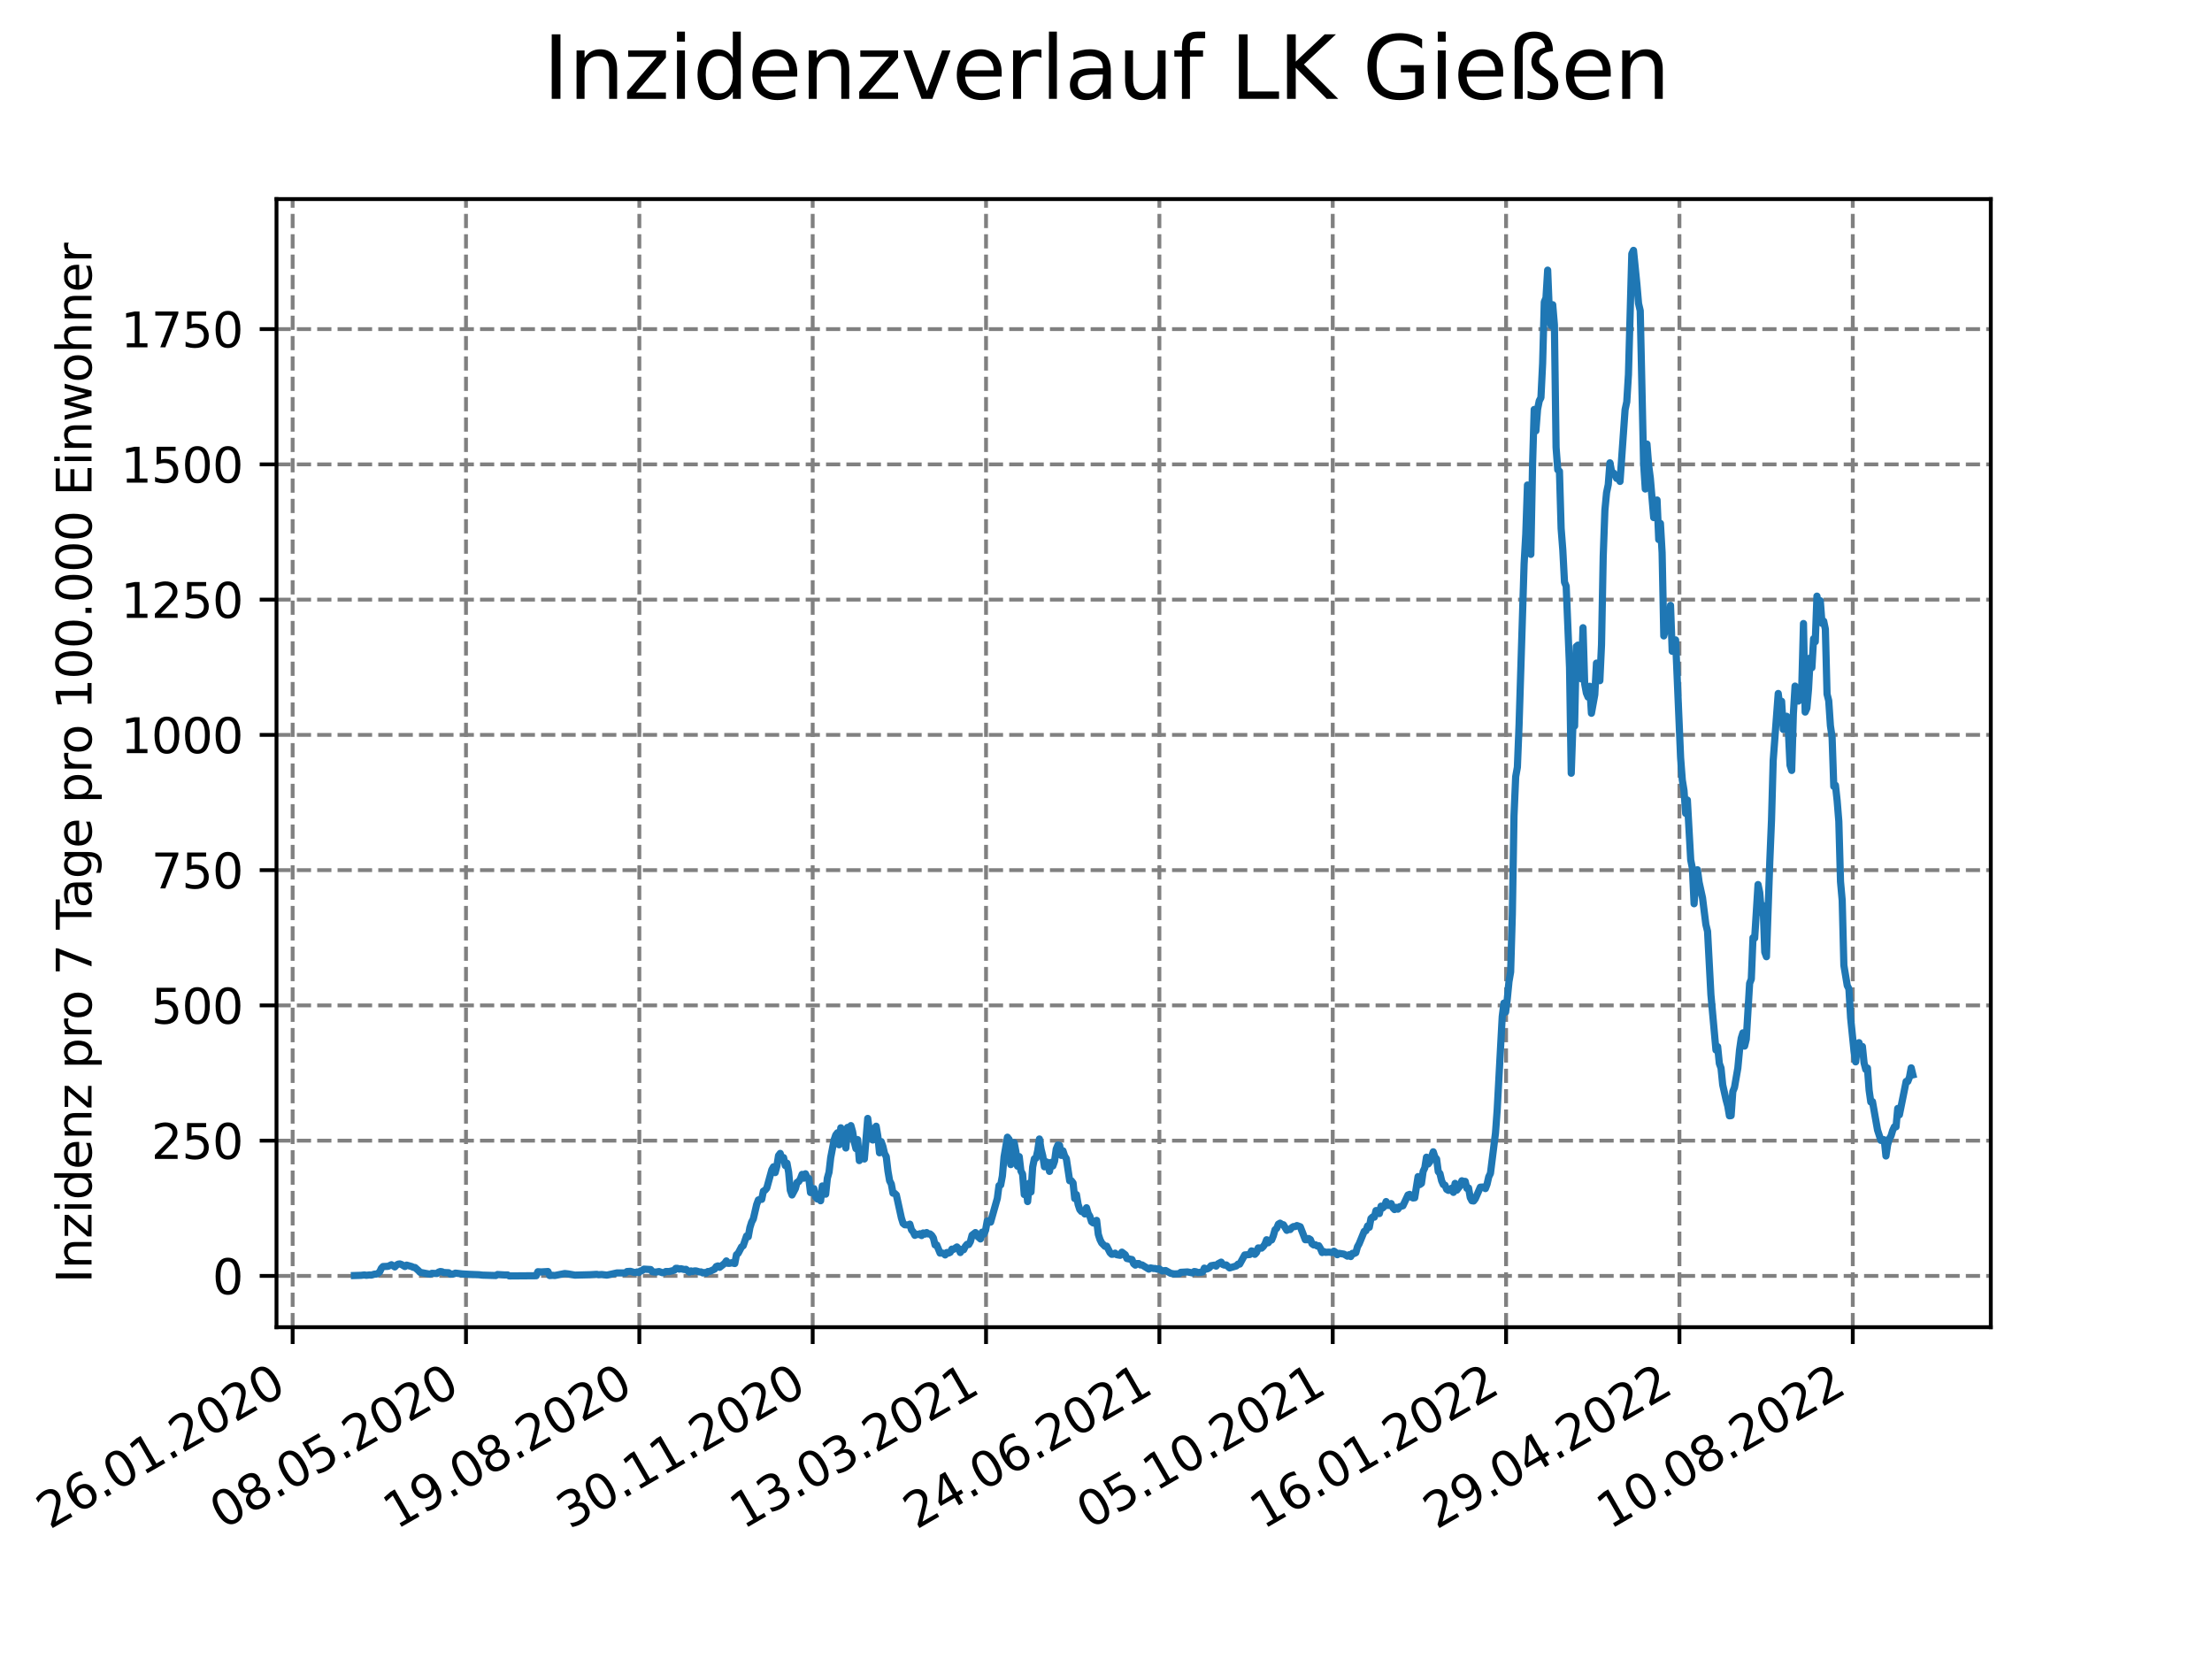<?xml version="1.0" encoding="utf-8" standalone="no"?>
<!DOCTYPE svg PUBLIC "-//W3C//DTD SVG 1.1//EN"
  "http://www.w3.org/Graphics/SVG/1.1/DTD/svg11.dtd">
<svg xmlns:xlink="http://www.w3.org/1999/xlink" width="460.8pt" height="345.6pt" viewBox="0 0 460.8 345.6" xmlns="http://www.w3.org/2000/svg" version="1.1">
 <defs>
  <style type="text/css">*{stroke-linejoin: round; stroke-linecap: butt}</style>
 </defs>
 <g id="figure_1">
  <g id="patch_1">
   <path d="M 0 345.6 
L 460.8 345.6 
L 460.8 0 
L 0 0 
z
" style="fill: #ffffff"/>
  </g>
  <g id="axes_1">
   <g id="patch_2">
    <path d="M 57.6 276.48 
L 414.72 276.48 
L 414.72 41.472 
L 57.6 41.472 
z
" style="fill: #ffffff"/>
   </g>
   <g id="matplotlib.axis_1">
    <g id="xtick_1">
     <g id="line2d_1">
      <path d="M 60.963 276.48 
L 60.963 41.472 
" clip-path="url(#p7d417ee6af)" style="fill: none; stroke-dasharray: 2.96,1.28; stroke-dashoffset: 0; stroke: #808080; stroke-width: 0.8"/>
     </g>
     <g id="line2d_2">
      <defs>
       <path id="mae9e9a4a05" d="M 0 0 
L 0 3.5 
" style="stroke: #000000; stroke-width: 0.8"/>
      </defs>
      <g>
       <use xlink:href="#mae9e9a4a05" x="60.963" y="276.48" style="stroke: #000000; stroke-width: 0.8"/>
      </g>
     </g>
     <g id="text_1">
      <!-- 26.01.2020 -->
      <g transform="translate(10.338 318.689)rotate(-30)scale(0.1 -0.1)">
       <defs>
        <path id="DejaVuSans-32" d="M 1228 531 
L 3431 531 
L 3431 0 
L 469 0 
L 469 531 
Q 828 903 1448 1529 
Q 2069 2156 2228 2338 
Q 2531 2678 2651 2914 
Q 2772 3150 2772 3378 
Q 2772 3750 2511 3984 
Q 2250 4219 1831 4219 
Q 1534 4219 1204 4116 
Q 875 4013 500 3803 
L 500 4441 
Q 881 4594 1212 4672 
Q 1544 4750 1819 4750 
Q 2544 4750 2975 4387 
Q 3406 4025 3406 3419 
Q 3406 3131 3298 2873 
Q 3191 2616 2906 2266 
Q 2828 2175 2409 1742 
Q 1991 1309 1228 531 
z
" transform="scale(0.016)"/>
        <path id="DejaVuSans-36" d="M 2113 2584 
Q 1688 2584 1439 2293 
Q 1191 2003 1191 1497 
Q 1191 994 1439 701 
Q 1688 409 2113 409 
Q 2538 409 2786 701 
Q 3034 994 3034 1497 
Q 3034 2003 2786 2293 
Q 2538 2584 2113 2584 
z
M 3366 4563 
L 3366 3988 
Q 3128 4100 2886 4159 
Q 2644 4219 2406 4219 
Q 1781 4219 1451 3797 
Q 1122 3375 1075 2522 
Q 1259 2794 1537 2939 
Q 1816 3084 2150 3084 
Q 2853 3084 3261 2657 
Q 3669 2231 3669 1497 
Q 3669 778 3244 343 
Q 2819 -91 2113 -91 
Q 1303 -91 875 529 
Q 447 1150 447 2328 
Q 447 3434 972 4092 
Q 1497 4750 2381 4750 
Q 2619 4750 2861 4703 
Q 3103 4656 3366 4563 
z
" transform="scale(0.016)"/>
        <path id="DejaVuSans-2e" d="M 684 794 
L 1344 794 
L 1344 0 
L 684 0 
L 684 794 
z
" transform="scale(0.016)"/>
        <path id="DejaVuSans-30" d="M 2034 4250 
Q 1547 4250 1301 3770 
Q 1056 3291 1056 2328 
Q 1056 1369 1301 889 
Q 1547 409 2034 409 
Q 2525 409 2770 889 
Q 3016 1369 3016 2328 
Q 3016 3291 2770 3770 
Q 2525 4250 2034 4250 
z
M 2034 4750 
Q 2819 4750 3233 4129 
Q 3647 3509 3647 2328 
Q 3647 1150 3233 529 
Q 2819 -91 2034 -91 
Q 1250 -91 836 529 
Q 422 1150 422 2328 
Q 422 3509 836 4129 
Q 1250 4750 2034 4750 
z
" transform="scale(0.016)"/>
        <path id="DejaVuSans-31" d="M 794 531 
L 1825 531 
L 1825 4091 
L 703 3866 
L 703 4441 
L 1819 4666 
L 2450 4666 
L 2450 531 
L 3481 531 
L 3481 0 
L 794 0 
L 794 531 
z
" transform="scale(0.016)"/>
       </defs>
       <use xlink:href="#DejaVuSans-32"/>
       <use xlink:href="#DejaVuSans-36" x="63.623"/>
       <use xlink:href="#DejaVuSans-2e" x="127.246"/>
       <use xlink:href="#DejaVuSans-30" x="159.033"/>
       <use xlink:href="#DejaVuSans-31" x="222.656"/>
       <use xlink:href="#DejaVuSans-2e" x="286.279"/>
       <use xlink:href="#DejaVuSans-32" x="318.066"/>
       <use xlink:href="#DejaVuSans-30" x="381.689"/>
       <use xlink:href="#DejaVuSans-32" x="445.312"/>
       <use xlink:href="#DejaVuSans-30" x="508.936"/>
      </g>
     </g>
    </g>
    <g id="xtick_2">
     <g id="line2d_3">
      <path d="M 97.075 276.48 
L 97.075 41.472 
" clip-path="url(#p7d417ee6af)" style="fill: none; stroke-dasharray: 2.96,1.28; stroke-dashoffset: 0; stroke: #808080; stroke-width: 0.8"/>
     </g>
     <g id="line2d_4">
      <g>
       <use xlink:href="#mae9e9a4a05" x="97.075" y="276.48" style="stroke: #000000; stroke-width: 0.8"/>
      </g>
     </g>
     <g id="text_2">
      <!-- 08.05.2020 -->
      <g transform="translate(46.449 318.689)rotate(-30)scale(0.1 -0.1)">
       <defs>
        <path id="DejaVuSans-38" d="M 2034 2216 
Q 1584 2216 1326 1975 
Q 1069 1734 1069 1313 
Q 1069 891 1326 650 
Q 1584 409 2034 409 
Q 2484 409 2743 651 
Q 3003 894 3003 1313 
Q 3003 1734 2745 1975 
Q 2488 2216 2034 2216 
z
M 1403 2484 
Q 997 2584 770 2862 
Q 544 3141 544 3541 
Q 544 4100 942 4425 
Q 1341 4750 2034 4750 
Q 2731 4750 3128 4425 
Q 3525 4100 3525 3541 
Q 3525 3141 3298 2862 
Q 3072 2584 2669 2484 
Q 3125 2378 3379 2068 
Q 3634 1759 3634 1313 
Q 3634 634 3220 271 
Q 2806 -91 2034 -91 
Q 1263 -91 848 271 
Q 434 634 434 1313 
Q 434 1759 690 2068 
Q 947 2378 1403 2484 
z
M 1172 3481 
Q 1172 3119 1398 2916 
Q 1625 2713 2034 2713 
Q 2441 2713 2670 2916 
Q 2900 3119 2900 3481 
Q 2900 3844 2670 4047 
Q 2441 4250 2034 4250 
Q 1625 4250 1398 4047 
Q 1172 3844 1172 3481 
z
" transform="scale(0.016)"/>
        <path id="DejaVuSans-35" d="M 691 4666 
L 3169 4666 
L 3169 4134 
L 1269 4134 
L 1269 2991 
Q 1406 3038 1543 3061 
Q 1681 3084 1819 3084 
Q 2600 3084 3056 2656 
Q 3513 2228 3513 1497 
Q 3513 744 3044 326 
Q 2575 -91 1722 -91 
Q 1428 -91 1123 -41 
Q 819 9 494 109 
L 494 744 
Q 775 591 1075 516 
Q 1375 441 1709 441 
Q 2250 441 2565 725 
Q 2881 1009 2881 1497 
Q 2881 1984 2565 2268 
Q 2250 2553 1709 2553 
Q 1456 2553 1204 2497 
Q 953 2441 691 2322 
L 691 4666 
z
" transform="scale(0.016)"/>
       </defs>
       <use xlink:href="#DejaVuSans-30"/>
       <use xlink:href="#DejaVuSans-38" x="63.623"/>
       <use xlink:href="#DejaVuSans-2e" x="127.246"/>
       <use xlink:href="#DejaVuSans-30" x="159.033"/>
       <use xlink:href="#DejaVuSans-35" x="222.656"/>
       <use xlink:href="#DejaVuSans-2e" x="286.279"/>
       <use xlink:href="#DejaVuSans-32" x="318.066"/>
       <use xlink:href="#DejaVuSans-30" x="381.689"/>
       <use xlink:href="#DejaVuSans-32" x="445.312"/>
       <use xlink:href="#DejaVuSans-30" x="508.936"/>
      </g>
     </g>
    </g>
    <g id="xtick_3">
     <g id="line2d_5">
      <path d="M 133.186 276.48 
L 133.186 41.472 
" clip-path="url(#p7d417ee6af)" style="fill: none; stroke-dasharray: 2.96,1.28; stroke-dashoffset: 0; stroke: #808080; stroke-width: 0.8"/>
     </g>
     <g id="line2d_6">
      <g>
       <use xlink:href="#mae9e9a4a05" x="133.186" y="276.48" style="stroke: #000000; stroke-width: 0.8"/>
      </g>
     </g>
     <g id="text_3">
      <!-- 19.08.2020 -->
      <g transform="translate(82.561 318.689)rotate(-30)scale(0.1 -0.1)">
       <defs>
        <path id="DejaVuSans-39" d="M 703 97 
L 703 672 
Q 941 559 1184 500 
Q 1428 441 1663 441 
Q 2288 441 2617 861 
Q 2947 1281 2994 2138 
Q 2813 1869 2534 1725 
Q 2256 1581 1919 1581 
Q 1219 1581 811 2004 
Q 403 2428 403 3163 
Q 403 3881 828 4315 
Q 1253 4750 1959 4750 
Q 2769 4750 3195 4129 
Q 3622 3509 3622 2328 
Q 3622 1225 3098 567 
Q 2575 -91 1691 -91 
Q 1453 -91 1209 -44 
Q 966 3 703 97 
z
M 1959 2075 
Q 2384 2075 2632 2365 
Q 2881 2656 2881 3163 
Q 2881 3666 2632 3958 
Q 2384 4250 1959 4250 
Q 1534 4250 1286 3958 
Q 1038 3666 1038 3163 
Q 1038 2656 1286 2365 
Q 1534 2075 1959 2075 
z
" transform="scale(0.016)"/>
       </defs>
       <use xlink:href="#DejaVuSans-31"/>
       <use xlink:href="#DejaVuSans-39" x="63.623"/>
       <use xlink:href="#DejaVuSans-2e" x="127.246"/>
       <use xlink:href="#DejaVuSans-30" x="159.033"/>
       <use xlink:href="#DejaVuSans-38" x="222.656"/>
       <use xlink:href="#DejaVuSans-2e" x="286.279"/>
       <use xlink:href="#DejaVuSans-32" x="318.066"/>
       <use xlink:href="#DejaVuSans-30" x="381.689"/>
       <use xlink:href="#DejaVuSans-32" x="445.312"/>
       <use xlink:href="#DejaVuSans-30" x="508.936"/>
      </g>
     </g>
    </g>
    <g id="xtick_4">
     <g id="line2d_7">
      <path d="M 169.298 276.48 
L 169.298 41.472 
" clip-path="url(#p7d417ee6af)" style="fill: none; stroke-dasharray: 2.96,1.28; stroke-dashoffset: 0; stroke: #808080; stroke-width: 0.8"/>
     </g>
     <g id="line2d_8">
      <g>
       <use xlink:href="#mae9e9a4a05" x="169.298" y="276.48" style="stroke: #000000; stroke-width: 0.8"/>
      </g>
     </g>
     <g id="text_4">
      <!-- 30.11.2020 -->
      <g transform="translate(118.673 318.689)rotate(-30)scale(0.1 -0.1)">
       <defs>
        <path id="DejaVuSans-33" d="M 2597 2516 
Q 3050 2419 3304 2112 
Q 3559 1806 3559 1356 
Q 3559 666 3084 287 
Q 2609 -91 1734 -91 
Q 1441 -91 1130 -33 
Q 819 25 488 141 
L 488 750 
Q 750 597 1062 519 
Q 1375 441 1716 441 
Q 2309 441 2620 675 
Q 2931 909 2931 1356 
Q 2931 1769 2642 2001 
Q 2353 2234 1838 2234 
L 1294 2234 
L 1294 2753 
L 1863 2753 
Q 2328 2753 2575 2939 
Q 2822 3125 2822 3475 
Q 2822 3834 2567 4026 
Q 2313 4219 1838 4219 
Q 1578 4219 1281 4162 
Q 984 4106 628 3988 
L 628 4550 
Q 988 4650 1302 4700 
Q 1616 4750 1894 4750 
Q 2613 4750 3031 4423 
Q 3450 4097 3450 3541 
Q 3450 3153 3228 2886 
Q 3006 2619 2597 2516 
z
" transform="scale(0.016)"/>
       </defs>
       <use xlink:href="#DejaVuSans-33"/>
       <use xlink:href="#DejaVuSans-30" x="63.623"/>
       <use xlink:href="#DejaVuSans-2e" x="127.246"/>
       <use xlink:href="#DejaVuSans-31" x="159.033"/>
       <use xlink:href="#DejaVuSans-31" x="222.656"/>
       <use xlink:href="#DejaVuSans-2e" x="286.279"/>
       <use xlink:href="#DejaVuSans-32" x="318.066"/>
       <use xlink:href="#DejaVuSans-30" x="381.689"/>
       <use xlink:href="#DejaVuSans-32" x="445.312"/>
       <use xlink:href="#DejaVuSans-30" x="508.936"/>
      </g>
     </g>
    </g>
    <g id="xtick_5">
     <g id="line2d_9">
      <path d="M 205.41 276.48 
L 205.41 41.472 
" clip-path="url(#p7d417ee6af)" style="fill: none; stroke-dasharray: 2.96,1.28; stroke-dashoffset: 0; stroke: #808080; stroke-width: 0.8"/>
     </g>
     <g id="line2d_10">
      <g>
       <use xlink:href="#mae9e9a4a05" x="205.41" y="276.48" style="stroke: #000000; stroke-width: 0.8"/>
      </g>
     </g>
     <g id="text_5">
      <!-- 13.03.2021 -->
      <g transform="translate(154.784 318.689)rotate(-30)scale(0.1 -0.1)">
       <use xlink:href="#DejaVuSans-31"/>
       <use xlink:href="#DejaVuSans-33" x="63.623"/>
       <use xlink:href="#DejaVuSans-2e" x="127.246"/>
       <use xlink:href="#DejaVuSans-30" x="159.033"/>
       <use xlink:href="#DejaVuSans-33" x="222.656"/>
       <use xlink:href="#DejaVuSans-2e" x="286.279"/>
       <use xlink:href="#DejaVuSans-32" x="318.066"/>
       <use xlink:href="#DejaVuSans-30" x="381.689"/>
       <use xlink:href="#DejaVuSans-32" x="445.312"/>
       <use xlink:href="#DejaVuSans-31" x="508.936"/>
      </g>
     </g>
    </g>
    <g id="xtick_6">
     <g id="line2d_11">
      <path d="M 241.521 276.48 
L 241.521 41.472 
" clip-path="url(#p7d417ee6af)" style="fill: none; stroke-dasharray: 2.96,1.28; stroke-dashoffset: 0; stroke: #808080; stroke-width: 0.8"/>
     </g>
     <g id="line2d_12">
      <g>
       <use xlink:href="#mae9e9a4a05" x="241.521" y="276.48" style="stroke: #000000; stroke-width: 0.8"/>
      </g>
     </g>
     <g id="text_6">
      <!-- 24.06.2021 -->
      <g transform="translate(190.896 318.689)rotate(-30)scale(0.1 -0.1)">
       <defs>
        <path id="DejaVuSans-34" d="M 2419 4116 
L 825 1625 
L 2419 1625 
L 2419 4116 
z
M 2253 4666 
L 3047 4666 
L 3047 1625 
L 3713 1625 
L 3713 1100 
L 3047 1100 
L 3047 0 
L 2419 0 
L 2419 1100 
L 313 1100 
L 313 1709 
L 2253 4666 
z
" transform="scale(0.016)"/>
       </defs>
       <use xlink:href="#DejaVuSans-32"/>
       <use xlink:href="#DejaVuSans-34" x="63.623"/>
       <use xlink:href="#DejaVuSans-2e" x="127.246"/>
       <use xlink:href="#DejaVuSans-30" x="159.033"/>
       <use xlink:href="#DejaVuSans-36" x="222.656"/>
       <use xlink:href="#DejaVuSans-2e" x="286.279"/>
       <use xlink:href="#DejaVuSans-32" x="318.066"/>
       <use xlink:href="#DejaVuSans-30" x="381.689"/>
       <use xlink:href="#DejaVuSans-32" x="445.312"/>
       <use xlink:href="#DejaVuSans-31" x="508.936"/>
      </g>
     </g>
    </g>
    <g id="xtick_7">
     <g id="line2d_13">
      <path d="M 277.633 276.48 
L 277.633 41.472 
" clip-path="url(#p7d417ee6af)" style="fill: none; stroke-dasharray: 2.96,1.28; stroke-dashoffset: 0; stroke: #808080; stroke-width: 0.8"/>
     </g>
     <g id="line2d_14">
      <g>
       <use xlink:href="#mae9e9a4a05" x="277.633" y="276.48" style="stroke: #000000; stroke-width: 0.8"/>
      </g>
     </g>
     <g id="text_7">
      <!-- 05.10.2021 -->
      <g transform="translate(227.008 318.689)rotate(-30)scale(0.1 -0.1)">
       <use xlink:href="#DejaVuSans-30"/>
       <use xlink:href="#DejaVuSans-35" x="63.623"/>
       <use xlink:href="#DejaVuSans-2e" x="127.246"/>
       <use xlink:href="#DejaVuSans-31" x="159.033"/>
       <use xlink:href="#DejaVuSans-30" x="222.656"/>
       <use xlink:href="#DejaVuSans-2e" x="286.279"/>
       <use xlink:href="#DejaVuSans-32" x="318.066"/>
       <use xlink:href="#DejaVuSans-30" x="381.689"/>
       <use xlink:href="#DejaVuSans-32" x="445.312"/>
       <use xlink:href="#DejaVuSans-31" x="508.936"/>
      </g>
     </g>
    </g>
    <g id="xtick_8">
     <g id="line2d_15">
      <path d="M 313.745 276.48 
L 313.745 41.472 
" clip-path="url(#p7d417ee6af)" style="fill: none; stroke-dasharray: 2.96,1.28; stroke-dashoffset: 0; stroke: #808080; stroke-width: 0.8"/>
     </g>
     <g id="line2d_16">
      <g>
       <use xlink:href="#mae9e9a4a05" x="313.745" y="276.48" style="stroke: #000000; stroke-width: 0.8"/>
      </g>
     </g>
     <g id="text_8">
      <!-- 16.01.2022 -->
      <g transform="translate(263.119 318.689)rotate(-30)scale(0.1 -0.1)">
       <use xlink:href="#DejaVuSans-31"/>
       <use xlink:href="#DejaVuSans-36" x="63.623"/>
       <use xlink:href="#DejaVuSans-2e" x="127.246"/>
       <use xlink:href="#DejaVuSans-30" x="159.033"/>
       <use xlink:href="#DejaVuSans-31" x="222.656"/>
       <use xlink:href="#DejaVuSans-2e" x="286.279"/>
       <use xlink:href="#DejaVuSans-32" x="318.066"/>
       <use xlink:href="#DejaVuSans-30" x="381.689"/>
       <use xlink:href="#DejaVuSans-32" x="445.312"/>
       <use xlink:href="#DejaVuSans-32" x="508.936"/>
      </g>
     </g>
    </g>
    <g id="xtick_9">
     <g id="line2d_17">
      <path d="M 349.856 276.48 
L 349.856 41.472 
" clip-path="url(#p7d417ee6af)" style="fill: none; stroke-dasharray: 2.96,1.28; stroke-dashoffset: 0; stroke: #808080; stroke-width: 0.8"/>
     </g>
     <g id="line2d_18">
      <g>
       <use xlink:href="#mae9e9a4a05" x="349.856" y="276.48" style="stroke: #000000; stroke-width: 0.8"/>
      </g>
     </g>
     <g id="text_9">
      <!-- 29.04.2022 -->
      <g transform="translate(299.231 318.689)rotate(-30)scale(0.1 -0.1)">
       <use xlink:href="#DejaVuSans-32"/>
       <use xlink:href="#DejaVuSans-39" x="63.623"/>
       <use xlink:href="#DejaVuSans-2e" x="127.246"/>
       <use xlink:href="#DejaVuSans-30" x="159.033"/>
       <use xlink:href="#DejaVuSans-34" x="222.656"/>
       <use xlink:href="#DejaVuSans-2e" x="286.279"/>
       <use xlink:href="#DejaVuSans-32" x="318.066"/>
       <use xlink:href="#DejaVuSans-30" x="381.689"/>
       <use xlink:href="#DejaVuSans-32" x="445.312"/>
       <use xlink:href="#DejaVuSans-32" x="508.936"/>
      </g>
     </g>
    </g>
    <g id="xtick_10">
     <g id="line2d_19">
      <path d="M 385.968 276.48 
L 385.968 41.472 
" clip-path="url(#p7d417ee6af)" style="fill: none; stroke-dasharray: 2.96,1.28; stroke-dashoffset: 0; stroke: #808080; stroke-width: 0.8"/>
     </g>
     <g id="line2d_20">
      <g>
       <use xlink:href="#mae9e9a4a05" x="385.968" y="276.48" style="stroke: #000000; stroke-width: 0.8"/>
      </g>
     </g>
     <g id="text_10">
      <!-- 10.08.2022 -->
      <g transform="translate(335.343 318.689)rotate(-30)scale(0.1 -0.1)">
       <use xlink:href="#DejaVuSans-31"/>
       <use xlink:href="#DejaVuSans-30" x="63.623"/>
       <use xlink:href="#DejaVuSans-2e" x="127.246"/>
       <use xlink:href="#DejaVuSans-30" x="159.033"/>
       <use xlink:href="#DejaVuSans-38" x="222.656"/>
       <use xlink:href="#DejaVuSans-2e" x="286.279"/>
       <use xlink:href="#DejaVuSans-32" x="318.066"/>
       <use xlink:href="#DejaVuSans-30" x="381.689"/>
       <use xlink:href="#DejaVuSans-32" x="445.312"/>
       <use xlink:href="#DejaVuSans-32" x="508.936"/>
      </g>
     </g>
    </g>
   </g>
   <g id="matplotlib.axis_2">
    <g id="ytick_1">
     <g id="line2d_21">
      <path d="M 57.6 265.798 
L 414.72 265.798 
" clip-path="url(#p7d417ee6af)" style="fill: none; stroke-dasharray: 2.96,1.28; stroke-dashoffset: 0; stroke: #808080; stroke-width: 0.8"/>
     </g>
     <g id="line2d_22">
      <defs>
       <path id="m782afb8dfc" d="M 0 0 
L -3.5 0 
" style="stroke: #000000; stroke-width: 0.8"/>
      </defs>
      <g>
       <use xlink:href="#m782afb8dfc" x="57.6" y="265.798" style="stroke: #000000; stroke-width: 0.8"/>
      </g>
     </g>
     <g id="text_11">
      <!-- 0 -->
      <g transform="translate(44.237 269.597)scale(0.1 -0.1)">
       <use xlink:href="#DejaVuSans-30"/>
      </g>
     </g>
    </g>
    <g id="ytick_2">
     <g id="line2d_23">
      <path d="M 57.6 237.621 
L 414.72 237.621 
" clip-path="url(#p7d417ee6af)" style="fill: none; stroke-dasharray: 2.96,1.28; stroke-dashoffset: 0; stroke: #808080; stroke-width: 0.8"/>
     </g>
     <g id="line2d_24">
      <g>
       <use xlink:href="#m782afb8dfc" x="57.6" y="237.621" style="stroke: #000000; stroke-width: 0.8"/>
      </g>
     </g>
     <g id="text_12">
      <!-- 250 -->
      <g transform="translate(31.512 241.42)scale(0.1 -0.1)">
       <use xlink:href="#DejaVuSans-32"/>
       <use xlink:href="#DejaVuSans-35" x="63.623"/>
       <use xlink:href="#DejaVuSans-30" x="127.246"/>
      </g>
     </g>
    </g>
    <g id="ytick_3">
     <g id="line2d_25">
      <path d="M 57.6 209.444 
L 414.72 209.444 
" clip-path="url(#p7d417ee6af)" style="fill: none; stroke-dasharray: 2.96,1.28; stroke-dashoffset: 0; stroke: #808080; stroke-width: 0.8"/>
     </g>
     <g id="line2d_26">
      <g>
       <use xlink:href="#m782afb8dfc" x="57.6" y="209.444" style="stroke: #000000; stroke-width: 0.8"/>
      </g>
     </g>
     <g id="text_13">
      <!-- 500 -->
      <g transform="translate(31.512 213.243)scale(0.1 -0.1)">
       <use xlink:href="#DejaVuSans-35"/>
       <use xlink:href="#DejaVuSans-30" x="63.623"/>
       <use xlink:href="#DejaVuSans-30" x="127.246"/>
      </g>
     </g>
    </g>
    <g id="ytick_4">
     <g id="line2d_27">
      <path d="M 57.6 181.266 
L 414.72 181.266 
" clip-path="url(#p7d417ee6af)" style="fill: none; stroke-dasharray: 2.96,1.28; stroke-dashoffset: 0; stroke: #808080; stroke-width: 0.8"/>
     </g>
     <g id="line2d_28">
      <g>
       <use xlink:href="#m782afb8dfc" x="57.6" y="181.266" style="stroke: #000000; stroke-width: 0.8"/>
      </g>
     </g>
     <g id="text_14">
      <!-- 750 -->
      <g transform="translate(31.512 185.066)scale(0.1 -0.1)">
       <defs>
        <path id="DejaVuSans-37" d="M 525 4666 
L 3525 4666 
L 3525 4397 
L 1831 0 
L 1172 0 
L 2766 4134 
L 525 4134 
L 525 4666 
z
" transform="scale(0.016)"/>
       </defs>
       <use xlink:href="#DejaVuSans-37"/>
       <use xlink:href="#DejaVuSans-35" x="63.623"/>
       <use xlink:href="#DejaVuSans-30" x="127.246"/>
      </g>
     </g>
    </g>
    <g id="ytick_5">
     <g id="line2d_29">
      <path d="M 57.6 153.089 
L 414.72 153.089 
" clip-path="url(#p7d417ee6af)" style="fill: none; stroke-dasharray: 2.96,1.28; stroke-dashoffset: 0; stroke: #808080; stroke-width: 0.8"/>
     </g>
     <g id="line2d_30">
      <g>
       <use xlink:href="#m782afb8dfc" x="57.6" y="153.089" style="stroke: #000000; stroke-width: 0.8"/>
      </g>
     </g>
     <g id="text_15">
      <!-- 1000 -->
      <g transform="translate(25.15 156.888)scale(0.1 -0.1)">
       <use xlink:href="#DejaVuSans-31"/>
       <use xlink:href="#DejaVuSans-30" x="63.623"/>
       <use xlink:href="#DejaVuSans-30" x="127.246"/>
       <use xlink:href="#DejaVuSans-30" x="190.869"/>
      </g>
     </g>
    </g>
    <g id="ytick_6">
     <g id="line2d_31">
      <path d="M 57.6 124.912 
L 414.72 124.912 
" clip-path="url(#p7d417ee6af)" style="fill: none; stroke-dasharray: 2.96,1.28; stroke-dashoffset: 0; stroke: #808080; stroke-width: 0.8"/>
     </g>
     <g id="line2d_32">
      <g>
       <use xlink:href="#m782afb8dfc" x="57.6" y="124.912" style="stroke: #000000; stroke-width: 0.8"/>
      </g>
     </g>
     <g id="text_16">
      <!-- 1250 -->
      <g transform="translate(25.15 128.711)scale(0.1 -0.1)">
       <use xlink:href="#DejaVuSans-31"/>
       <use xlink:href="#DejaVuSans-32" x="63.623"/>
       <use xlink:href="#DejaVuSans-35" x="127.246"/>
       <use xlink:href="#DejaVuSans-30" x="190.869"/>
      </g>
     </g>
    </g>
    <g id="ytick_7">
     <g id="line2d_33">
      <path d="M 57.6 96.735 
L 414.72 96.735 
" clip-path="url(#p7d417ee6af)" style="fill: none; stroke-dasharray: 2.96,1.28; stroke-dashoffset: 0; stroke: #808080; stroke-width: 0.8"/>
     </g>
     <g id="line2d_34">
      <g>
       <use xlink:href="#m782afb8dfc" x="57.6" y="96.735" style="stroke: #000000; stroke-width: 0.8"/>
      </g>
     </g>
     <g id="text_17">
      <!-- 1500 -->
      <g transform="translate(25.15 100.534)scale(0.1 -0.1)">
       <use xlink:href="#DejaVuSans-31"/>
       <use xlink:href="#DejaVuSans-35" x="63.623"/>
       <use xlink:href="#DejaVuSans-30" x="127.246"/>
       <use xlink:href="#DejaVuSans-30" x="190.869"/>
      </g>
     </g>
    </g>
    <g id="ytick_8">
     <g id="line2d_35">
      <path d="M 57.6 68.558 
L 414.72 68.558 
" clip-path="url(#p7d417ee6af)" style="fill: none; stroke-dasharray: 2.96,1.28; stroke-dashoffset: 0; stroke: #808080; stroke-width: 0.8"/>
     </g>
     <g id="line2d_36">
      <g>
       <use xlink:href="#m782afb8dfc" x="57.6" y="68.558" style="stroke: #000000; stroke-width: 0.8"/>
      </g>
     </g>
     <g id="text_18">
      <!-- 1750 -->
      <g transform="translate(25.15 72.357)scale(0.1 -0.1)">
       <use xlink:href="#DejaVuSans-31"/>
       <use xlink:href="#DejaVuSans-37" x="63.623"/>
       <use xlink:href="#DejaVuSans-35" x="127.246"/>
       <use xlink:href="#DejaVuSans-30" x="190.869"/>
      </g>
     </g>
    </g>
    <g id="text_19">
     <!-- Inzidenz pro 7 Tage pro 100.000 Einwohner -->
     <g transform="translate(19.07 267.301)rotate(-90)scale(0.1 -0.1)">
      <defs>
       <path id="DejaVuSans-49" d="M 628 4666 
L 1259 4666 
L 1259 0 
L 628 0 
L 628 4666 
z
" transform="scale(0.016)"/>
       <path id="DejaVuSans-6e" d="M 3513 2113 
L 3513 0 
L 2938 0 
L 2938 2094 
Q 2938 2591 2744 2837 
Q 2550 3084 2163 3084 
Q 1697 3084 1428 2787 
Q 1159 2491 1159 1978 
L 1159 0 
L 581 0 
L 581 3500 
L 1159 3500 
L 1159 2956 
Q 1366 3272 1645 3428 
Q 1925 3584 2291 3584 
Q 2894 3584 3203 3211 
Q 3513 2838 3513 2113 
z
" transform="scale(0.016)"/>
       <path id="DejaVuSans-7a" d="M 353 3500 
L 3084 3500 
L 3084 2975 
L 922 459 
L 3084 459 
L 3084 0 
L 275 0 
L 275 525 
L 2438 3041 
L 353 3041 
L 353 3500 
z
" transform="scale(0.016)"/>
       <path id="DejaVuSans-69" d="M 603 3500 
L 1178 3500 
L 1178 0 
L 603 0 
L 603 3500 
z
M 603 4863 
L 1178 4863 
L 1178 4134 
L 603 4134 
L 603 4863 
z
" transform="scale(0.016)"/>
       <path id="DejaVuSans-64" d="M 2906 2969 
L 2906 4863 
L 3481 4863 
L 3481 0 
L 2906 0 
L 2906 525 
Q 2725 213 2448 61 
Q 2172 -91 1784 -91 
Q 1150 -91 751 415 
Q 353 922 353 1747 
Q 353 2572 751 3078 
Q 1150 3584 1784 3584 
Q 2172 3584 2448 3432 
Q 2725 3281 2906 2969 
z
M 947 1747 
Q 947 1113 1208 752 
Q 1469 391 1925 391 
Q 2381 391 2643 752 
Q 2906 1113 2906 1747 
Q 2906 2381 2643 2742 
Q 2381 3103 1925 3103 
Q 1469 3103 1208 2742 
Q 947 2381 947 1747 
z
" transform="scale(0.016)"/>
       <path id="DejaVuSans-65" d="M 3597 1894 
L 3597 1613 
L 953 1613 
Q 991 1019 1311 708 
Q 1631 397 2203 397 
Q 2534 397 2845 478 
Q 3156 559 3463 722 
L 3463 178 
Q 3153 47 2828 -22 
Q 2503 -91 2169 -91 
Q 1331 -91 842 396 
Q 353 884 353 1716 
Q 353 2575 817 3079 
Q 1281 3584 2069 3584 
Q 2775 3584 3186 3129 
Q 3597 2675 3597 1894 
z
M 3022 2063 
Q 3016 2534 2758 2815 
Q 2500 3097 2075 3097 
Q 1594 3097 1305 2825 
Q 1016 2553 972 2059 
L 3022 2063 
z
" transform="scale(0.016)"/>
       <path id="DejaVuSans-20" transform="scale(0.016)"/>
       <path id="DejaVuSans-70" d="M 1159 525 
L 1159 -1331 
L 581 -1331 
L 581 3500 
L 1159 3500 
L 1159 2969 
Q 1341 3281 1617 3432 
Q 1894 3584 2278 3584 
Q 2916 3584 3314 3078 
Q 3713 2572 3713 1747 
Q 3713 922 3314 415 
Q 2916 -91 2278 -91 
Q 1894 -91 1617 61 
Q 1341 213 1159 525 
z
M 3116 1747 
Q 3116 2381 2855 2742 
Q 2594 3103 2138 3103 
Q 1681 3103 1420 2742 
Q 1159 2381 1159 1747 
Q 1159 1113 1420 752 
Q 1681 391 2138 391 
Q 2594 391 2855 752 
Q 3116 1113 3116 1747 
z
" transform="scale(0.016)"/>
       <path id="DejaVuSans-72" d="M 2631 2963 
Q 2534 3019 2420 3045 
Q 2306 3072 2169 3072 
Q 1681 3072 1420 2755 
Q 1159 2438 1159 1844 
L 1159 0 
L 581 0 
L 581 3500 
L 1159 3500 
L 1159 2956 
Q 1341 3275 1631 3429 
Q 1922 3584 2338 3584 
Q 2397 3584 2469 3576 
Q 2541 3569 2628 3553 
L 2631 2963 
z
" transform="scale(0.016)"/>
       <path id="DejaVuSans-6f" d="M 1959 3097 
Q 1497 3097 1228 2736 
Q 959 2375 959 1747 
Q 959 1119 1226 758 
Q 1494 397 1959 397 
Q 2419 397 2687 759 
Q 2956 1122 2956 1747 
Q 2956 2369 2687 2733 
Q 2419 3097 1959 3097 
z
M 1959 3584 
Q 2709 3584 3137 3096 
Q 3566 2609 3566 1747 
Q 3566 888 3137 398 
Q 2709 -91 1959 -91 
Q 1206 -91 779 398 
Q 353 888 353 1747 
Q 353 2609 779 3096 
Q 1206 3584 1959 3584 
z
" transform="scale(0.016)"/>
       <path id="DejaVuSans-54" d="M -19 4666 
L 3928 4666 
L 3928 4134 
L 2272 4134 
L 2272 0 
L 1638 0 
L 1638 4134 
L -19 4134 
L -19 4666 
z
" transform="scale(0.016)"/>
       <path id="DejaVuSans-61" d="M 2194 1759 
Q 1497 1759 1228 1600 
Q 959 1441 959 1056 
Q 959 750 1161 570 
Q 1363 391 1709 391 
Q 2188 391 2477 730 
Q 2766 1069 2766 1631 
L 2766 1759 
L 2194 1759 
z
M 3341 1997 
L 3341 0 
L 2766 0 
L 2766 531 
Q 2569 213 2275 61 
Q 1981 -91 1556 -91 
Q 1019 -91 701 211 
Q 384 513 384 1019 
Q 384 1609 779 1909 
Q 1175 2209 1959 2209 
L 2766 2209 
L 2766 2266 
Q 2766 2663 2505 2880 
Q 2244 3097 1772 3097 
Q 1472 3097 1187 3025 
Q 903 2953 641 2809 
L 641 3341 
Q 956 3463 1253 3523 
Q 1550 3584 1831 3584 
Q 2591 3584 2966 3190 
Q 3341 2797 3341 1997 
z
" transform="scale(0.016)"/>
       <path id="DejaVuSans-67" d="M 2906 1791 
Q 2906 2416 2648 2759 
Q 2391 3103 1925 3103 
Q 1463 3103 1205 2759 
Q 947 2416 947 1791 
Q 947 1169 1205 825 
Q 1463 481 1925 481 
Q 2391 481 2648 825 
Q 2906 1169 2906 1791 
z
M 3481 434 
Q 3481 -459 3084 -895 
Q 2688 -1331 1869 -1331 
Q 1566 -1331 1297 -1286 
Q 1028 -1241 775 -1147 
L 775 -588 
Q 1028 -725 1275 -790 
Q 1522 -856 1778 -856 
Q 2344 -856 2625 -561 
Q 2906 -266 2906 331 
L 2906 616 
Q 2728 306 2450 153 
Q 2172 0 1784 0 
Q 1141 0 747 490 
Q 353 981 353 1791 
Q 353 2603 747 3093 
Q 1141 3584 1784 3584 
Q 2172 3584 2450 3431 
Q 2728 3278 2906 2969 
L 2906 3500 
L 3481 3500 
L 3481 434 
z
" transform="scale(0.016)"/>
       <path id="DejaVuSans-45" d="M 628 4666 
L 3578 4666 
L 3578 4134 
L 1259 4134 
L 1259 2753 
L 3481 2753 
L 3481 2222 
L 1259 2222 
L 1259 531 
L 3634 531 
L 3634 0 
L 628 0 
L 628 4666 
z
" transform="scale(0.016)"/>
       <path id="DejaVuSans-77" d="M 269 3500 
L 844 3500 
L 1563 769 
L 2278 3500 
L 2956 3500 
L 3675 769 
L 4391 3500 
L 4966 3500 
L 4050 0 
L 3372 0 
L 2619 2869 
L 1863 0 
L 1184 0 
L 269 3500 
z
" transform="scale(0.016)"/>
       <path id="DejaVuSans-68" d="M 3513 2113 
L 3513 0 
L 2938 0 
L 2938 2094 
Q 2938 2591 2744 2837 
Q 2550 3084 2163 3084 
Q 1697 3084 1428 2787 
Q 1159 2491 1159 1978 
L 1159 0 
L 581 0 
L 581 4863 
L 1159 4863 
L 1159 2956 
Q 1366 3272 1645 3428 
Q 1925 3584 2291 3584 
Q 2894 3584 3203 3211 
Q 3513 2838 3513 2113 
z
" transform="scale(0.016)"/>
      </defs>
      <use xlink:href="#DejaVuSans-49"/>
      <use xlink:href="#DejaVuSans-6e" x="29.492"/>
      <use xlink:href="#DejaVuSans-7a" x="92.871"/>
      <use xlink:href="#DejaVuSans-69" x="145.361"/>
      <use xlink:href="#DejaVuSans-64" x="173.145"/>
      <use xlink:href="#DejaVuSans-65" x="236.621"/>
      <use xlink:href="#DejaVuSans-6e" x="298.145"/>
      <use xlink:href="#DejaVuSans-7a" x="361.523"/>
      <use xlink:href="#DejaVuSans-20" x="414.014"/>
      <use xlink:href="#DejaVuSans-70" x="445.801"/>
      <use xlink:href="#DejaVuSans-72" x="509.277"/>
      <use xlink:href="#DejaVuSans-6f" x="548.141"/>
      <use xlink:href="#DejaVuSans-20" x="609.322"/>
      <use xlink:href="#DejaVuSans-37" x="641.109"/>
      <use xlink:href="#DejaVuSans-20" x="704.732"/>
      <use xlink:href="#DejaVuSans-54" x="736.52"/>
      <use xlink:href="#DejaVuSans-61" x="781.104"/>
      <use xlink:href="#DejaVuSans-67" x="842.383"/>
      <use xlink:href="#DejaVuSans-65" x="905.859"/>
      <use xlink:href="#DejaVuSans-20" x="967.383"/>
      <use xlink:href="#DejaVuSans-70" x="999.17"/>
      <use xlink:href="#DejaVuSans-72" x="1062.646"/>
      <use xlink:href="#DejaVuSans-6f" x="1101.51"/>
      <use xlink:href="#DejaVuSans-20" x="1162.691"/>
      <use xlink:href="#DejaVuSans-31" x="1194.479"/>
      <use xlink:href="#DejaVuSans-30" x="1258.102"/>
      <use xlink:href="#DejaVuSans-30" x="1321.725"/>
      <use xlink:href="#DejaVuSans-2e" x="1385.348"/>
      <use xlink:href="#DejaVuSans-30" x="1417.135"/>
      <use xlink:href="#DejaVuSans-30" x="1480.758"/>
      <use xlink:href="#DejaVuSans-30" x="1544.381"/>
      <use xlink:href="#DejaVuSans-20" x="1608.004"/>
      <use xlink:href="#DejaVuSans-45" x="1639.791"/>
      <use xlink:href="#DejaVuSans-69" x="1702.975"/>
      <use xlink:href="#DejaVuSans-6e" x="1730.758"/>
      <use xlink:href="#DejaVuSans-77" x="1794.137"/>
      <use xlink:href="#DejaVuSans-6f" x="1875.924"/>
      <use xlink:href="#DejaVuSans-68" x="1937.105"/>
      <use xlink:href="#DejaVuSans-6e" x="2000.484"/>
      <use xlink:href="#DejaVuSans-65" x="2063.863"/>
      <use xlink:href="#DejaVuSans-72" x="2125.387"/>
     </g>
    </g>
   </g>
   <g id="line2d_37">
    <path d="M 73.833 265.715 
L 75.235 265.673 
L 75.936 265.59 
L 76.287 265.673 
L 76.988 265.59 
L 77.339 265.631 
L 78.04 265.423 
L 78.391 265.423 
L 78.741 265.257 
L 79.092 264.965 
L 79.442 264.216 
L 79.793 263.841 
L 80.845 263.799 
L 81.546 263.466 
L 82.247 263.924 
L 82.598 263.549 
L 82.948 263.341 
L 83.299 263.3 
L 83.649 263.424 
L 84.351 263.841 
L 84.701 263.549 
L 85.753 263.841 
L 86.104 264.007 
L 86.454 264.049 
L 87.155 264.674 
L 87.506 265.048 
L 89.259 265.381 
L 89.61 265.423 
L 89.96 265.257 
L 91.012 265.298 
L 91.363 265.007 
L 91.713 264.882 
L 92.064 264.923 
L 92.414 265.09 
L 93.466 265.132 
L 93.817 265.423 
L 94.518 265.381 
L 94.869 265.215 
L 95.57 265.298 
L 96.271 265.381 
L 97.673 265.465 
L 99.777 265.548 
L 100.478 265.631 
L 103.283 265.715 
L 103.634 265.506 
L 105.036 265.59 
L 105.737 265.59 
L 106.088 265.798 
L 111.697 265.756 
L 112.048 264.923 
L 112.749 264.965 
L 114.152 264.882 
L 114.502 265.715 
L 115.203 265.673 
L 115.554 265.715 
L 117.658 265.298 
L 118.359 265.381 
L 119.761 265.631 
L 122.917 265.548 
L 124.319 265.465 
L 124.67 265.548 
L 125.371 265.506 
L 126.423 265.631 
L 128.526 265.173 
L 130.279 265.173 
L 130.63 264.882 
L 131.331 264.84 
L 132.032 265.048 
L 132.383 265.09 
L 132.733 264.965 
L 133.084 265.09 
L 133.435 264.757 
L 133.785 264.674 
L 134.136 264.382 
L 135.538 264.465 
L 135.889 264.923 
L 136.59 265.007 
L 137.291 264.882 
L 137.992 265.132 
L 138.343 265.09 
L 138.694 264.882 
L 139.395 264.882 
L 140.447 264.632 
L 140.797 264.216 
L 141.148 264.216 
L 141.498 264.382 
L 141.849 264.299 
L 142.55 264.465 
L 142.901 264.424 
L 143.602 265.007 
L 143.952 264.757 
L 144.303 264.882 
L 144.654 264.757 
L 145.004 264.757 
L 145.705 264.965 
L 146.056 264.965 
L 146.407 265.173 
L 146.757 265.09 
L 147.108 265.215 
L 147.458 264.882 
L 147.809 264.882 
L 148.861 264.382 
L 149.211 263.841 
L 149.562 263.716 
L 149.913 264.007 
L 150.964 263.175 
L 151.315 262.675 
L 151.666 263.175 
L 152.016 263.175 
L 152.367 263.05 
L 153.068 263.216 
L 153.419 261.384 
L 153.769 261.093 
L 154.47 259.76 
L 154.821 259.511 
L 155.522 257.47 
L 155.873 257.637 
L 156.223 255.721 
L 156.574 254.597 
L 156.925 253.931 
L 157.626 250.933 
L 157.976 249.975 
L 158.327 249.851 
L 158.678 249.851 
L 159.028 248.143 
L 159.379 247.935 
L 159.729 247.519 
L 160.781 243.688 
L 161.132 243.064 
L 161.482 244.271 
L 161.833 242.939 
L 162.184 240.732 
L 162.534 240.274 
L 162.885 241.565 
L 163.235 241.148 
L 163.586 242.814 
L 163.937 242.314 
L 164.287 244.188 
L 164.638 247.977 
L 164.988 248.935 
L 165.69 247.602 
L 166.04 246.311 
L 166.391 246.145 
L 166.741 245.562 
L 167.092 244.646 
L 167.443 245.437 
L 167.793 244.521 
L 168.144 245.27 
L 168.494 245.52 
L 168.845 248.435 
L 169.196 247.519 
L 169.546 247.602 
L 169.897 249.309 
L 170.247 249.767 
L 170.598 249.434 
L 170.949 250.142 
L 171.299 247.061 
L 171.65 248.393 
L 172 248.768 
L 172.351 245.437 
L 172.702 244.188 
L 173.052 241.148 
L 173.753 237.484 
L 174.104 236.443 
L 174.455 235.985 
L 174.805 238.483 
L 175.156 234.944 
L 175.506 235.485 
L 175.857 236.36 
L 176.208 239.15 
L 176.558 234.861 
L 176.909 235.027 
L 177.259 234.486 
L 177.61 235.735 
L 177.961 237.9 
L 178.311 239.275 
L 178.662 237.401 
L 179.012 241.773 
L 179.363 240.649 
L 179.714 241.232 
L 180.064 241.44 
L 180.765 232.987 
L 181.116 235.694 
L 181.817 237.484 
L 182.168 235.069 
L 182.518 234.611 
L 182.869 236.693 
L 183.22 240.149 
L 183.57 237.817 
L 183.921 238.817 
L 184.271 240.315 
L 184.622 240.94 
L 184.973 243.938 
L 185.323 245.978 
L 185.674 246.644 
L 186.024 248.56 
L 186.375 248.601 
L 186.726 248.935 
L 187.777 253.723 
L 188.128 254.847 
L 188.479 255.139 
L 189.18 255.18 
L 189.53 255.014 
L 189.881 256.221 
L 190.232 256.637 
L 190.582 257.345 
L 190.933 257.096 
L 191.283 257.179 
L 191.634 257.012 
L 191.985 257.387 
L 192.335 256.846 
L 192.686 257.096 
L 193.036 256.762 
L 193.387 257.054 
L 193.738 257.054 
L 194.088 257.345 
L 194.439 257.887 
L 194.789 259.344 
L 195.14 259.344 
L 195.841 261.051 
L 196.192 261.009 
L 196.542 261.093 
L 196.893 261.426 
L 197.244 260.926 
L 197.594 261.051 
L 197.945 260.885 
L 198.295 260.218 
L 198.646 260.26 
L 199.347 259.76 
L 199.698 260.135 
L 200.048 260.926 
L 200.399 260.26 
L 200.75 260.343 
L 201.1 259.635 
L 201.451 259.219 
L 201.801 259.261 
L 202.152 258.636 
L 202.503 257.304 
L 203.204 256.762 
L 203.554 257.47 
L 204.256 258.095 
L 204.606 256.679 
L 204.957 257.096 
L 205.307 256.304 
L 205.658 254.347 
L 206.359 254.597 
L 207.761 249.642 
L 208.112 246.978 
L 208.463 246.853 
L 208.813 244.979 
L 209.164 240.982 
L 209.865 236.901 
L 210.216 237.359 
L 210.566 242.606 
L 210.917 238.234 
L 211.267 238.025 
L 211.618 239.857 
L 211.969 242.939 
L 212.319 240.94 
L 212.67 243.938 
L 213.02 244.563 
L 213.371 248.851 
L 213.722 247.019 
L 214.072 250.309 
L 214.423 246.478 
L 214.773 248.31 
L 215.124 243.105 
L 215.475 241.398 
L 215.825 241.273 
L 216.176 239.691 
L 216.526 237.276 
L 216.877 239.399 
L 217.228 240.815 
L 217.578 243.064 
L 217.929 242.023 
L 218.279 242.189 
L 218.63 244.021 
L 218.981 242.148 
L 219.331 242.897 
L 219.682 241.898 
L 220.032 239.358 
L 220.383 238.525 
L 220.734 238.608 
L 221.084 240.69 
L 221.435 239.733 
L 221.785 240.815 
L 222.136 241.356 
L 222.837 245.978 
L 223.188 245.978 
L 223.538 246.436 
L 223.889 249.684 
L 224.24 248.851 
L 224.59 250.891 
L 224.941 251.974 
L 225.291 252.39 
L 225.642 252.307 
L 225.993 252.89 
L 226.343 251.599 
L 226.694 252.807 
L 227.044 253.39 
L 227.395 254.514 
L 227.746 254.764 
L 228.096 254.805 
L 228.447 254.223 
L 228.797 257.137 
L 229.148 258.22 
L 229.499 258.928 
L 230.2 259.635 
L 230.55 259.594 
L 231.252 260.968 
L 231.602 261.301 
L 231.953 261.259 
L 232.303 261.051 
L 232.654 261.384 
L 233.355 261.509 
L 233.706 260.843 
L 234.407 261.384 
L 234.758 262.175 
L 235.809 262.384 
L 236.16 263.258 
L 236.511 263.549 
L 236.861 263.216 
L 237.212 263.216 
L 237.562 263.508 
L 237.913 263.508 
L 239.315 264.382 
L 239.666 264.132 
L 240.367 264.257 
L 240.718 264.257 
L 241.068 264.382 
L 241.419 264.299 
L 242.12 264.757 
L 242.821 264.674 
L 243.873 265.257 
L 244.574 265.381 
L 245.626 265.34 
L 245.977 265.048 
L 247.379 264.965 
L 248.431 265.173 
L 248.782 264.882 
L 249.132 264.923 
L 249.483 265.09 
L 250.184 265.048 
L 250.535 264.965 
L 250.885 264.174 
L 251.236 264.382 
L 251.586 264.299 
L 251.937 264.091 
L 252.288 263.674 
L 252.989 263.549 
L 253.339 263.758 
L 253.69 263.3 
L 254.391 262.925 
L 254.742 263.424 
L 255.092 263.549 
L 255.443 263.508 
L 256.144 264.132 
L 257.547 263.716 
L 257.897 263.341 
L 258.248 263.341 
L 259.3 261.426 
L 260.351 261.343 
L 260.702 260.593 
L 261.053 260.676 
L 261.403 261.301 
L 261.754 260.926 
L 262.104 259.969 
L 262.806 260.01 
L 263.156 259.677 
L 263.507 259.177 
L 263.857 258.261 
L 264.208 258.886 
L 264.559 258.386 
L 264.909 258.303 
L 265.26 257.429 
L 265.61 256.179 
L 265.961 255.888 
L 266.312 255.014 
L 266.662 254.805 
L 267.013 255.055 
L 267.363 255.139 
L 268.064 256.304 
L 268.415 256.096 
L 268.766 256.138 
L 269.116 255.721 
L 269.467 255.513 
L 269.817 255.513 
L 270.168 255.305 
L 270.869 255.555 
L 271.921 258.261 
L 272.272 258.261 
L 272.622 258.012 
L 272.973 258.22 
L 273.323 259.094 
L 273.674 259.344 
L 274.025 259.302 
L 274.375 259.552 
L 274.726 259.511 
L 275.076 260.093 
L 275.427 260.926 
L 275.778 260.718 
L 276.128 260.885 
L 276.829 260.843 
L 277.531 260.926 
L 277.881 260.635 
L 278.232 260.885 
L 278.582 261.384 
L 278.933 261.093 
L 279.985 261.259 
L 280.686 261.676 
L 281.037 261.384 
L 281.387 261.759 
L 281.738 261.093 
L 282.088 261.134 
L 282.439 260.968 
L 282.79 259.719 
L 283.14 259.094 
L 284.192 256.513 
L 284.543 256.388 
L 284.893 255.388 
L 285.244 255.68 
L 285.594 253.848 
L 285.945 253.515 
L 286.296 253.556 
L 286.646 252.182 
L 286.997 252.182 
L 287.347 252.807 
L 287.698 251.266 
L 288.049 251.641 
L 288.399 251.308 
L 288.75 250.309 
L 289.1 251.1 
L 289.451 251.1 
L 289.802 250.725 
L 290.152 251.599 
L 290.503 251.974 
L 290.853 251.516 
L 291.204 251.891 
L 291.555 251.391 
L 292.256 251.183 
L 293.308 248.935 
L 293.658 248.81 
L 294.009 249.393 
L 294.359 249.559 
L 294.71 249.517 
L 295.411 245.104 
L 295.762 246.769 
L 296.112 246.52 
L 296.463 244.021 
L 296.814 243.272 
L 297.164 241.065 
L 297.515 242.481 
L 297.865 242.023 
L 298.567 239.941 
L 298.917 241.023 
L 299.268 241.44 
L 299.618 244.063 
L 299.969 244.479 
L 300.32 245.978 
L 300.67 246.769 
L 301.021 246.894 
L 301.371 247.769 
L 301.722 247.977 
L 302.073 247.935 
L 302.423 247.519 
L 302.774 248.393 
L 303.124 246.52 
L 303.475 247.935 
L 304.176 247.019 
L 304.527 245.978 
L 304.877 246.103 
L 305.228 246.103 
L 305.579 247.56 
L 305.929 247.477 
L 306.28 249.476 
L 306.63 250.142 
L 306.981 250.184 
L 307.332 249.726 
L 308.383 247.311 
L 309.085 247.269 
L 309.435 247.602 
L 309.786 246.686 
L 310.136 245.145 
L 310.487 244.438 
L 311.539 236.027 
L 311.889 231.238 
L 312.941 211.794 
L 313.292 208.962 
L 313.642 210.836 
L 313.993 208.129 
L 314.344 204.507 
L 314.694 202.467 
L 315.045 190.517 
L 315.395 169.906 
L 315.746 161.787 
L 316.097 159.83 
L 316.447 151.086 
L 317.499 117.442 
L 317.85 111.238 
L 318.2 101.037 
L 318.551 103.036 
L 318.901 115.485 
L 319.252 97.081 
L 319.603 85.298 
L 319.953 89.753 
L 320.304 85.256 
L 320.654 83.507 
L 321.005 82.841 
L 321.356 75.721 
L 321.706 62.897 
L 322.057 62.064 
L 322.407 56.276 
L 322.758 65.062 
L 323.109 67.81 
L 323.459 63.48 
L 323.81 67.685 
L 324.16 93.209 
L 324.511 97.873 
L 324.862 98.164 
L 325.212 110.072 
L 325.563 114.611 
L 325.913 121.273 
L 326.264 122.106 
L 326.965 139.094 
L 327.316 161.079 
L 327.666 151.002 
L 328.017 151.252 
L 328.368 134.68 
L 328.718 134.389 
L 329.069 139.052 
L 329.419 141.426 
L 329.77 130.766 
L 330.12 142.467 
L 330.471 144.382 
L 330.822 145.215 
L 331.172 142.966 
L 331.523 148.587 
L 332.224 144.715 
L 332.575 138.136 
L 332.925 139.052 
L 333.276 141.8 
L 333.626 134.306 
L 333.977 115.943 
L 334.328 106.283 
L 334.678 102.619 
L 335.029 100.954 
L 335.379 96.415 
L 335.73 98.289 
L 336.081 98.497 
L 336.431 98.872 
L 336.782 99.663 
L 337.132 99.621 
L 337.483 100.287 
L 338.535 85.34 
L 338.885 83.716 
L 339.236 78.011 
L 339.937 52.862 
L 340.288 52.154 
L 340.989 59.149 
L 341.34 63.23 
L 341.69 64.729 
L 342.391 96.498 
L 342.742 101.87 
L 343.093 92.501 
L 343.443 96.873 
L 343.794 99.621 
L 344.495 107.824 
L 344.846 104.784 
L 345.196 104.16 
L 345.547 112.404 
L 345.897 109.031 
L 346.248 115.152 
L 346.599 132.474 
L 346.949 131.141 
L 347.3 128.476 
L 347.65 131.141 
L 348.001 126.103 
L 348.352 135.68 
L 348.702 135.097 
L 349.053 133.306 
L 350.105 157.914 
L 350.455 162.494 
L 350.806 164.66 
L 351.156 169.448 
L 351.507 166.658 
L 352.208 179.15 
L 352.559 180.898 
L 352.909 188.268 
L 353.26 183.397 
L 353.611 181.19 
L 353.961 183.813 
L 354.662 187.019 
L 355.364 192.599 
L 355.714 194.014 
L 356.415 207.213 
L 357.467 218.747 
L 357.818 218.039 
L 358.168 221.537 
L 358.519 222.494 
L 358.87 225.992 
L 359.571 229.115 
L 359.921 230.406 
L 360.272 232.446 
L 360.623 232.404 
L 360.973 227.408 
L 361.324 226.533 
L 362.025 222.494 
L 362.376 218.747 
L 362.726 216.29 
L 363.077 215.166 
L 363.427 217.914 
L 363.778 216.499 
L 364.479 204.84 
L 364.83 203.966 
L 365.18 195.347 
L 365.531 195.43 
L 366.232 184.271 
L 366.583 185.936 
L 366.933 190.142 
L 367.284 188.643 
L 367.635 198.345 
L 367.985 199.302 
L 368.686 179.316 
L 369.037 170.864 
L 369.388 158.414 
L 370.439 144.465 
L 370.79 147.463 
L 371.141 146.089 
L 371.491 151.96 
L 371.842 151.877 
L 372.192 149.212 
L 372.543 152.043 
L 372.894 159.413 
L 373.244 160.496 
L 373.595 148.629 
L 373.945 142.925 
L 374.647 146.047 
L 375.348 142.758 
L 375.698 129.892 
L 376.049 148.338 
L 376.4 147.546 
L 376.75 143.549 
L 377.101 137.054 
L 377.451 139.094 
L 377.802 133.056 
L 378.153 133.681 
L 378.503 124.188 
L 378.854 126.519 
L 379.204 125.145 
L 379.555 129.85 
L 379.906 129.392 
L 380.256 131.058 
L 380.607 144.59 
L 380.957 145.964 
L 381.308 151.169 
L 381.659 153.584 
L 382.009 163.827 
L 382.36 163.577 
L 382.71 166.783 
L 383.061 171.113 
L 383.412 183.646 
L 383.762 187.56 
L 384.113 201.093 
L 384.814 205.298 
L 385.165 206.006 
L 385.515 212.002 
L 386.216 218.872 
L 386.567 221.204 
L 386.918 217.998 
L 387.268 217.206 
L 387.619 219.288 
L 387.969 217.998 
L 388.32 221.412 
L 388.671 222.786 
L 389.021 222.494 
L 389.372 227.116 
L 389.722 229.573 
L 390.073 229.49 
L 391.125 235.402 
L 391.826 237.567 
L 392.176 237.359 
L 392.527 237.442 
L 392.878 240.815 
L 393.228 238.483 
L 393.579 237.234 
L 393.929 236.651 
L 394.28 235.485 
L 394.631 234.736 
L 394.981 234.736 
L 395.332 230.905 
L 395.682 232.238 
L 397.085 225.284 
L 397.435 225.284 
L 397.786 224.368 
L 398.137 222.453 
L 398.487 223.91 
L 398.487 223.91 
" clip-path="url(#p7d417ee6af)" style="fill: none; stroke: #1f77b4; stroke-width: 1.5; stroke-linecap: square"/>
   </g>
   <g id="patch_3">
    <path d="M 57.6 276.48 
L 57.6 41.472 
" style="fill: none; stroke: #000000; stroke-width: 0.8; stroke-linejoin: miter; stroke-linecap: square"/>
   </g>
   <g id="patch_4">
    <path d="M 414.72 276.48 
L 414.72 41.472 
" style="fill: none; stroke: #000000; stroke-width: 0.8; stroke-linejoin: miter; stroke-linecap: square"/>
   </g>
   <g id="patch_5">
    <path d="M 57.6 276.48 
L 414.72 276.48 
" style="fill: none; stroke: #000000; stroke-width: 0.8; stroke-linejoin: miter; stroke-linecap: square"/>
   </g>
   <g id="patch_6">
    <path d="M 57.6 41.472 
L 414.72 41.472 
" style="fill: none; stroke: #000000; stroke-width: 0.8; stroke-linejoin: miter; stroke-linecap: square"/>
   </g>
  </g>
  <g id="text_20">
   <!-- Inzidenzverlauf LK Gießen -->
   <g transform="translate(113.127 20.589)scale(0.18 -0.18)">
    <defs>
     <path id="DejaVuSans-76" d="M 191 3500 
L 800 3500 
L 1894 563 
L 2988 3500 
L 3597 3500 
L 2284 0 
L 1503 0 
L 191 3500 
z
" transform="scale(0.016)"/>
     <path id="DejaVuSans-6c" d="M 603 4863 
L 1178 4863 
L 1178 0 
L 603 0 
L 603 4863 
z
" transform="scale(0.016)"/>
     <path id="DejaVuSans-75" d="M 544 1381 
L 544 3500 
L 1119 3500 
L 1119 1403 
Q 1119 906 1312 657 
Q 1506 409 1894 409 
Q 2359 409 2629 706 
Q 2900 1003 2900 1516 
L 2900 3500 
L 3475 3500 
L 3475 0 
L 2900 0 
L 2900 538 
Q 2691 219 2414 64 
Q 2138 -91 1772 -91 
Q 1169 -91 856 284 
Q 544 659 544 1381 
z
M 1991 3584 
L 1991 3584 
z
" transform="scale(0.016)"/>
     <path id="DejaVuSans-66" d="M 2375 4863 
L 2375 4384 
L 1825 4384 
Q 1516 4384 1395 4259 
Q 1275 4134 1275 3809 
L 1275 3500 
L 2222 3500 
L 2222 3053 
L 1275 3053 
L 1275 0 
L 697 0 
L 697 3053 
L 147 3053 
L 147 3500 
L 697 3500 
L 697 3744 
Q 697 4328 969 4595 
Q 1241 4863 1831 4863 
L 2375 4863 
z
" transform="scale(0.016)"/>
     <path id="DejaVuSans-4c" d="M 628 4666 
L 1259 4666 
L 1259 531 
L 3531 531 
L 3531 0 
L 628 0 
L 628 4666 
z
" transform="scale(0.016)"/>
     <path id="DejaVuSans-4b" d="M 628 4666 
L 1259 4666 
L 1259 2694 
L 3353 4666 
L 4166 4666 
L 1850 2491 
L 4331 0 
L 3500 0 
L 1259 2247 
L 1259 0 
L 628 0 
L 628 4666 
z
" transform="scale(0.016)"/>
     <path id="DejaVuSans-47" d="M 3809 666 
L 3809 1919 
L 2778 1919 
L 2778 2438 
L 4434 2438 
L 4434 434 
Q 4069 175 3628 42 
Q 3188 -91 2688 -91 
Q 1594 -91 976 548 
Q 359 1188 359 2328 
Q 359 3472 976 4111 
Q 1594 4750 2688 4750 
Q 3144 4750 3555 4637 
Q 3966 4525 4313 4306 
L 4313 3634 
Q 3963 3931 3569 4081 
Q 3175 4231 2741 4231 
Q 1884 4231 1454 3753 
Q 1025 3275 1025 2328 
Q 1025 1384 1454 906 
Q 1884 428 2741 428 
Q 3075 428 3337 486 
Q 3600 544 3809 666 
z
" transform="scale(0.016)"/>
     <path id="DejaVuSans-df" d="M 581 3553 
Q 581 4178 954 4520 
Q 1328 4863 2009 4863 
Q 2659 4863 3001 4500 
Q 3344 4138 3353 3438 
Q 2881 3413 2618 3233 
Q 2356 3053 2356 2753 
Q 2356 2606 2447 2479 
Q 2538 2353 2741 2222 
L 2919 2106 
Q 3438 1775 3588 1553 
Q 3738 1331 3738 1019 
Q 3738 481 3386 195 
Q 3034 -91 2375 -91 
Q 2175 -91 1962 -52 
Q 1750 -13 1522 63 
L 1522 575 
Q 1772 481 1990 436 
Q 2209 391 2413 391 
Q 2775 391 2962 539 
Q 3150 688 3150 972 
Q 3150 1169 3058 1300 
Q 2966 1431 2650 1625 
L 2363 1797 
Q 2063 1981 1927 2192 
Q 1791 2403 1791 2688 
Q 1791 3084 2052 3353 
Q 2313 3622 2784 3713 
Q 2759 4034 2554 4209 
Q 2350 4384 1997 4384 
Q 1591 4384 1378 4167 
Q 1166 3950 1166 3541 
L 1166 0 
L 581 0 
L 581 3553 
z
" transform="scale(0.016)"/>
    </defs>
    <use xlink:href="#DejaVuSans-49"/>
    <use xlink:href="#DejaVuSans-6e" x="29.492"/>
    <use xlink:href="#DejaVuSans-7a" x="92.871"/>
    <use xlink:href="#DejaVuSans-69" x="145.361"/>
    <use xlink:href="#DejaVuSans-64" x="173.145"/>
    <use xlink:href="#DejaVuSans-65" x="236.621"/>
    <use xlink:href="#DejaVuSans-6e" x="298.145"/>
    <use xlink:href="#DejaVuSans-7a" x="361.523"/>
    <use xlink:href="#DejaVuSans-76" x="414.014"/>
    <use xlink:href="#DejaVuSans-65" x="473.193"/>
    <use xlink:href="#DejaVuSans-72" x="534.717"/>
    <use xlink:href="#DejaVuSans-6c" x="575.83"/>
    <use xlink:href="#DejaVuSans-61" x="603.613"/>
    <use xlink:href="#DejaVuSans-75" x="664.893"/>
    <use xlink:href="#DejaVuSans-66" x="728.271"/>
    <use xlink:href="#DejaVuSans-20" x="763.477"/>
    <use xlink:href="#DejaVuSans-4c" x="795.264"/>
    <use xlink:href="#DejaVuSans-4b" x="850.977"/>
    <use xlink:href="#DejaVuSans-20" x="916.553"/>
    <use xlink:href="#DejaVuSans-47" x="948.34"/>
    <use xlink:href="#DejaVuSans-69" x="1025.83"/>
    <use xlink:href="#DejaVuSans-65" x="1053.613"/>
    <use xlink:href="#DejaVuSans-df" x="1115.137"/>
    <use xlink:href="#DejaVuSans-65" x="1178.125"/>
    <use xlink:href="#DejaVuSans-6e" x="1239.648"/>
   </g>
  </g>
 </g>
 <defs>
  <clipPath id="p7d417ee6af">
   <rect x="57.6" y="41.472" width="357.12" height="235.008"/>
  </clipPath>
 </defs>
</svg>
